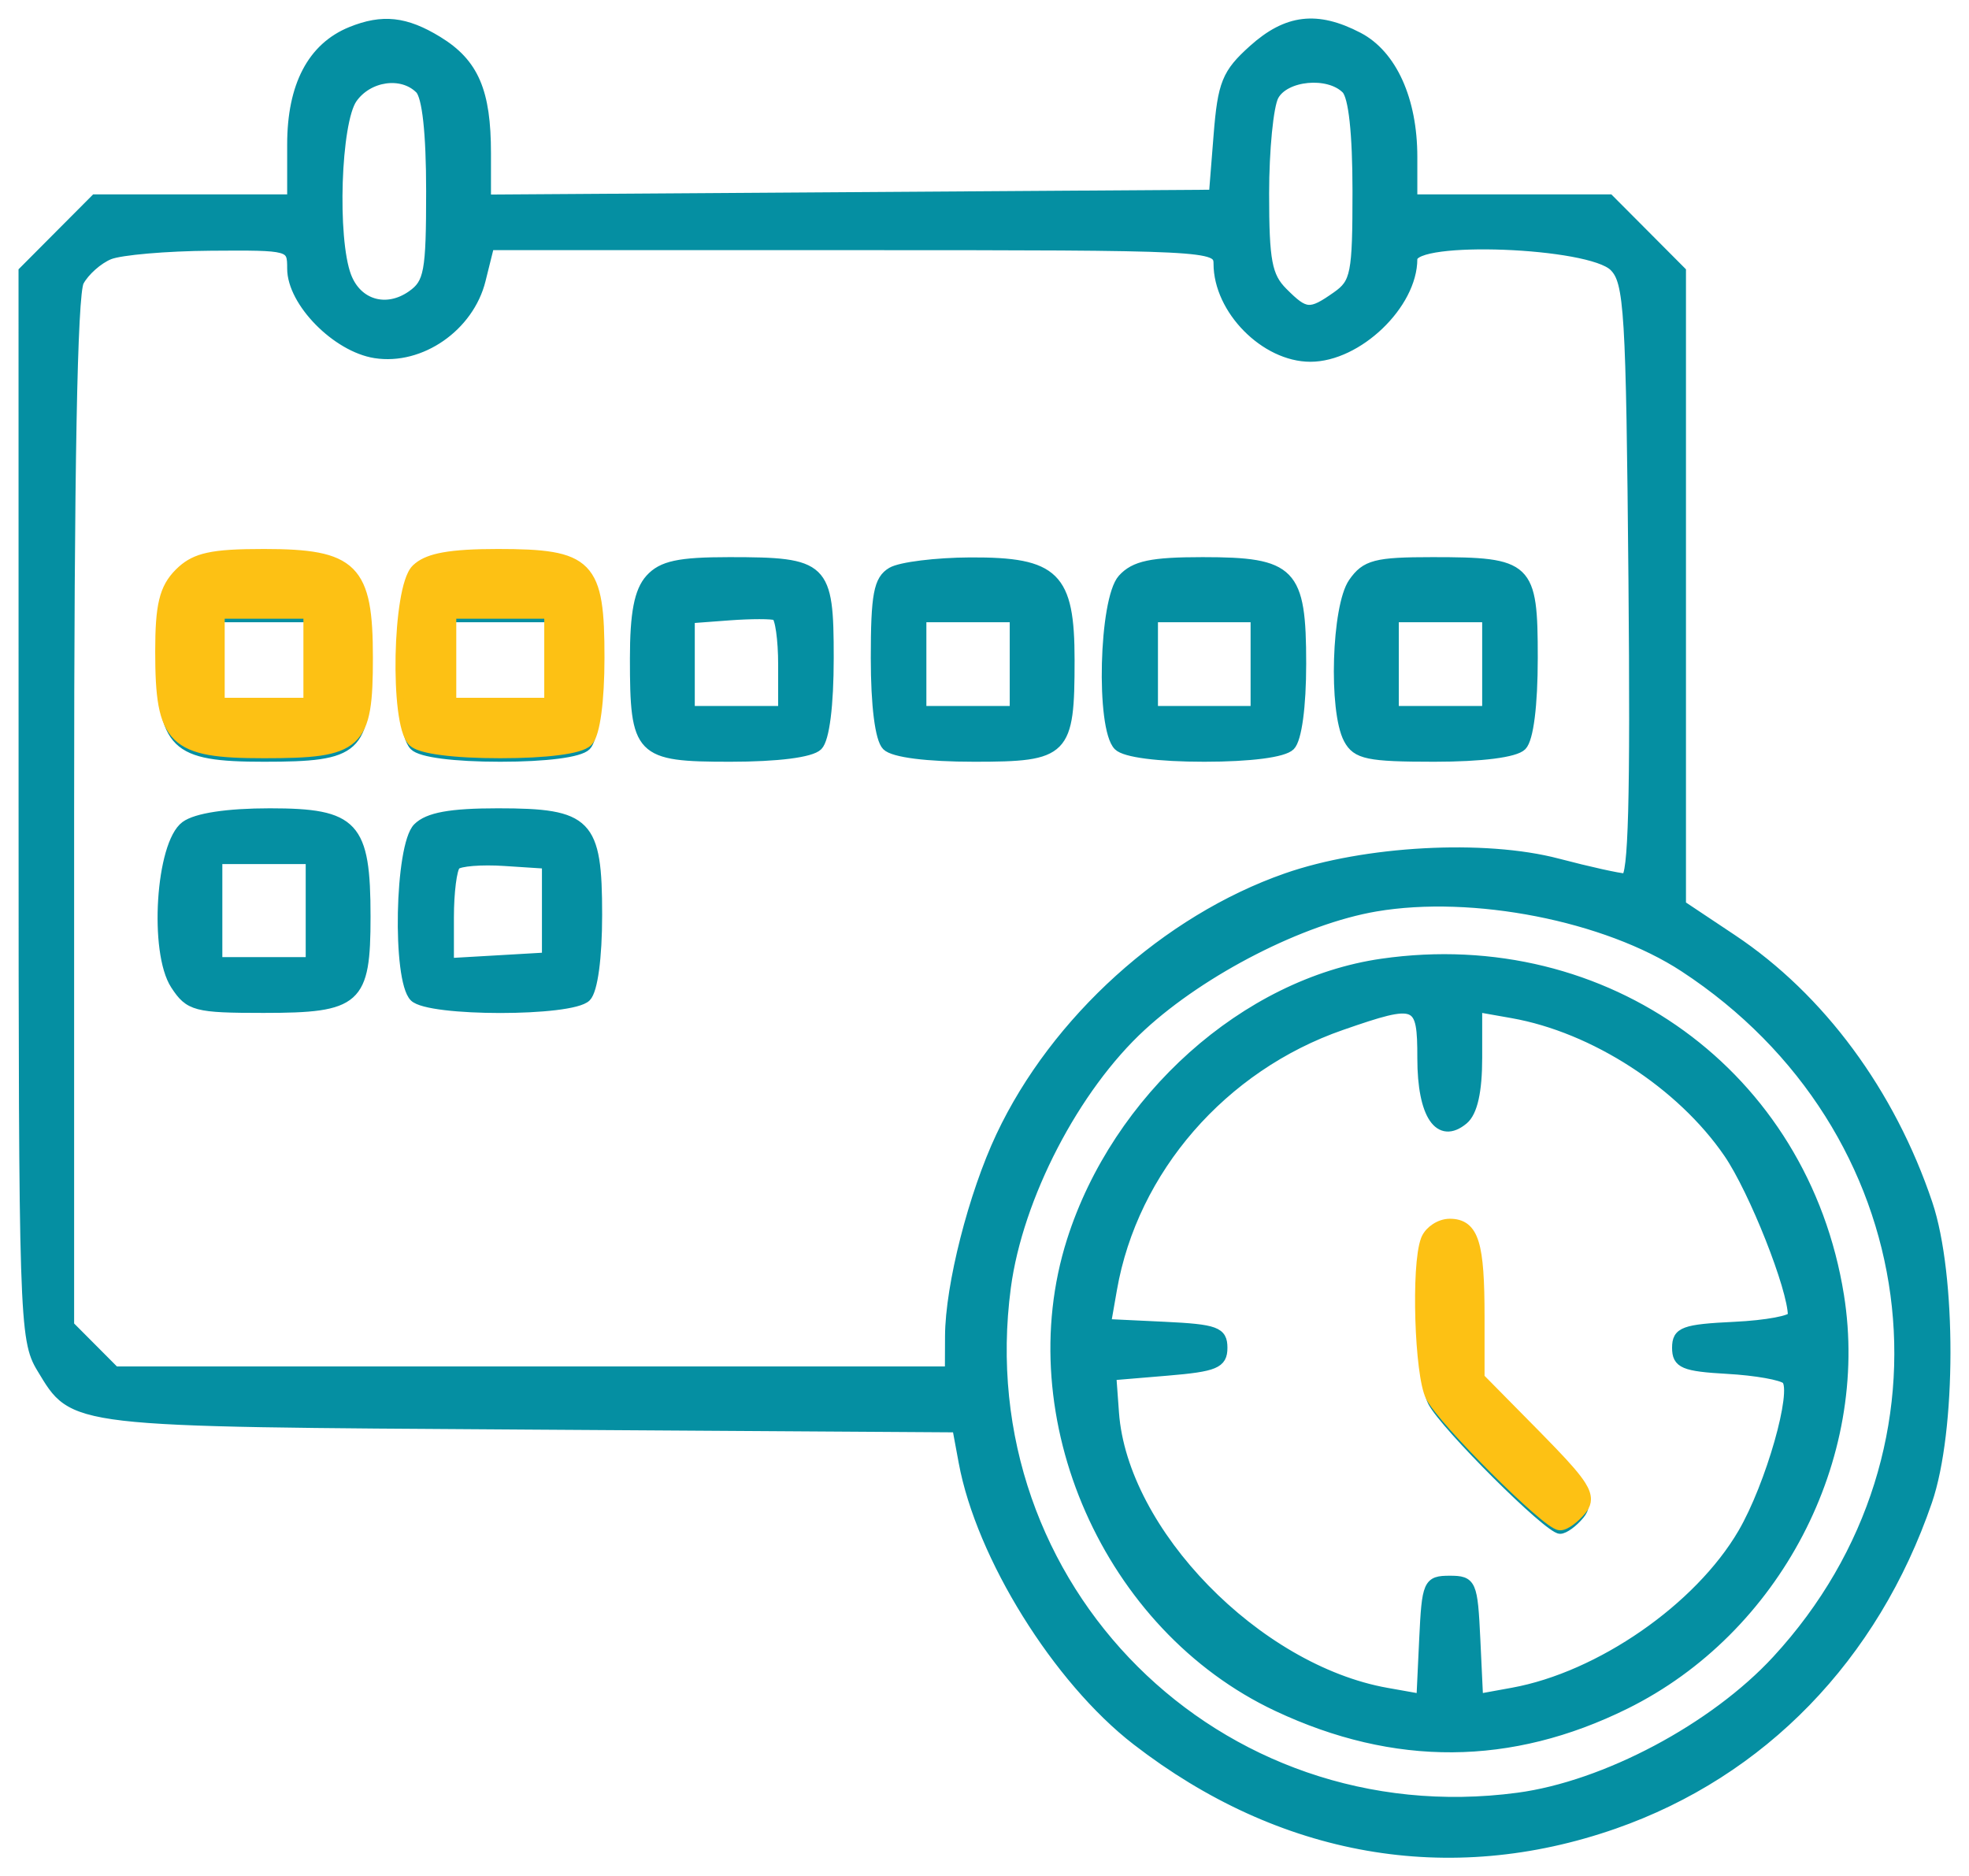 <svg width="85" height="81" viewBox="0 0 85 81" fill="none" xmlns="http://www.w3.org/2000/svg">
<mask id="path-1-outside-1_3379_5679" maskUnits="userSpaceOnUse" x="0" y="0" width="85" height="81" fill="black">
<rect fill="white" width="85" height="81"/>
<path fill-rule="evenodd" clip-rule="evenodd" d="M15.152 1.354C13.47 2.037 12.597 3.704 12.597 6.235V8.591H8.351H4.105L2.552 10.15L1 11.709L1.002 34.746C1.003 56.849 1.034 57.836 1.78 59.063C3.223 61.439 2.778 61.388 22.853 61.517L41.308 61.636L41.584 63.123C42.336 67.187 45.643 72.508 49.056 75.147C55.303 79.978 62.551 81.246 69.683 78.755C76.067 76.525 80.896 71.547 83.209 64.811C84.256 61.762 84.265 55.054 83.226 51.961C81.615 47.168 78.587 43.07 74.782 40.534L72.582 39.068V25.388V11.709L71.03 10.15L69.477 8.591H65.231H60.985V6.771C60.985 4.303 60.1 2.349 58.637 1.59C56.853 0.663 55.559 0.817 54.095 2.131C52.945 3.163 52.767 3.604 52.589 5.846L52.387 8.39L36.691 8.495L20.995 8.6V6.614C20.995 3.943 20.469 2.723 18.906 1.766C17.51 0.911 16.513 0.802 15.152 1.354ZM15.219 4.263C14.514 5.273 14.348 10.292 14.966 11.923C15.426 13.138 16.683 13.504 17.77 12.74C18.508 12.221 18.596 11.745 18.596 8.247C18.596 5.739 18.423 4.161 18.116 3.852C17.352 3.085 15.896 3.292 15.219 4.263ZM55.001 4.147C54.773 4.574 54.587 6.472 54.587 8.363C54.587 11.268 54.711 11.928 55.387 12.607C56.35 13.573 56.553 13.589 57.697 12.784C58.512 12.211 58.586 11.835 58.586 8.247C58.586 5.739 58.413 4.161 58.106 3.852C57.346 3.089 55.47 3.267 55.001 4.147ZM4.725 11.003C4.245 11.197 3.66 11.716 3.425 12.156C3.139 12.694 3 20.195 3 35.087V57.218L3.981 58.203L4.963 59.189H22.977H40.99L40.996 57.684C41.005 55.498 42.005 51.572 43.197 49.044C45.557 44.039 50.351 39.705 55.528 37.895C58.922 36.709 64.082 36.429 67.241 37.26C68.593 37.615 69.905 37.906 70.157 37.906C70.494 37.906 70.584 34.514 70.499 25.069C70.393 13.38 70.319 12.168 69.669 11.516C68.633 10.475 60.985 10.182 60.985 11.183C60.985 13.146 58.615 15.418 56.568 15.418C54.606 15.418 52.587 13.372 52.587 11.383C52.587 10.618 52.195 10.599 36.862 10.599H21.136L20.765 12.091C20.264 14.112 18.161 15.572 16.196 15.263C14.52 15 12.597 13.041 12.597 11.596C12.597 10.608 12.565 10.599 9.098 10.624C7.174 10.638 5.206 10.809 4.725 11.003ZM7.798 25.055C7.168 25.688 6.999 26.394 6.999 28.379C6.999 32.198 7.495 32.685 11.391 32.685C15.452 32.685 15.796 32.369 15.796 28.641C15.796 24.838 15.209 24.252 11.397 24.252C9.131 24.252 8.446 24.405 7.798 25.055ZM18.024 24.883C17.243 25.668 17.126 31.45 17.876 32.203C18.17 32.499 19.609 32.685 21.595 32.685C23.581 32.685 25.02 32.499 25.314 32.203C25.604 31.913 25.794 30.504 25.794 28.651C25.794 24.659 25.396 24.252 21.492 24.252C19.444 24.252 18.478 24.428 18.024 24.883ZM28.055 24.987C27.578 25.517 27.393 26.473 27.393 28.426C27.393 32.493 27.58 32.685 31.526 32.685C33.564 32.685 35.016 32.501 35.312 32.203C35.608 31.906 35.791 30.448 35.791 28.402C35.791 24.43 35.606 24.252 31.481 24.252C29.311 24.252 28.575 24.41 28.055 24.987ZM38.491 24.686C37.914 25.024 37.791 25.677 37.791 28.409C37.791 30.45 37.975 31.907 38.271 32.203C38.567 32.501 40.018 32.685 42.056 32.685C45.993 32.685 46.189 32.487 46.189 28.495C46.189 24.874 45.553 24.248 41.89 24.264C40.405 24.271 38.876 24.461 38.491 24.686ZM48.45 24.987C47.641 25.885 47.501 31.433 48.268 32.203C48.563 32.499 50.001 32.685 51.987 32.685C53.974 32.685 55.412 32.499 55.707 32.203C55.996 31.913 56.187 30.504 56.187 28.651C56.187 24.667 55.784 24.252 51.918 24.252C49.708 24.252 48.972 24.408 48.45 24.987ZM58.409 25.145C57.687 26.179 57.548 30.686 58.2 31.909C58.558 32.581 59.06 32.685 61.919 32.685C63.956 32.685 65.408 32.501 65.704 32.203C66 31.906 66.184 30.448 66.184 28.402C66.184 24.426 66.002 24.252 61.834 24.252C59.391 24.252 58.951 24.367 58.409 25.145ZM31.492 26.581L29.793 26.708V28.692V30.677H31.792H33.792V28.693C33.792 27.602 33.657 26.652 33.492 26.582C33.327 26.512 32.428 26.512 31.492 26.581ZM9.398 28.669V30.677H11.397H13.397V28.669V26.662H11.397H9.398V28.669ZM19.395 28.669V30.677H21.595H23.794V28.669V26.662H21.595H19.395V28.669ZM39.791 28.669V30.677H41.79H43.789V28.669V26.662H41.79H39.791V28.669ZM49.788 28.669V30.677H51.987H54.187V28.669V26.662H51.987H49.788V28.669ZM60.185 28.669V30.677H62.185H64.184V28.669V26.662H62.185H60.185V28.669ZM7.997 35.648C6.925 36.436 6.629 41.095 7.561 42.523C8.169 43.455 8.447 43.528 11.378 43.528C15.434 43.528 15.796 43.203 15.796 39.573C15.796 35.623 15.308 35.095 11.651 35.095C9.817 35.095 8.474 35.298 7.997 35.648ZM18.024 35.726C17.243 36.51 17.126 42.293 17.876 43.046C18.521 43.694 24.669 43.694 25.314 43.046C25.604 42.755 25.794 41.346 25.794 39.494C25.794 35.502 25.396 35.095 21.492 35.095C19.444 35.095 18.478 35.271 18.024 35.726ZM9.398 39.311V41.52H11.397H13.397V39.311V37.103H11.397H9.398V39.311ZM19.681 37.352C19.524 37.509 19.395 38.521 19.395 39.6V41.562L21.495 41.441L23.595 41.319V39.311V37.303L21.78 37.185C20.782 37.119 19.837 37.195 19.681 37.352ZM59.386 39.151C56.202 39.695 51.934 41.875 49.287 44.307C46.404 46.957 43.956 51.674 43.438 55.575C41.721 68.528 52.545 79.318 65.526 77.592C69.291 77.092 73.99 74.596 76.697 71.659C85.104 62.542 83.251 48.679 72.702 41.767C69.339 39.563 63.588 38.434 59.386 39.151ZM59.661 41.586C53.77 42.432 48.21 47.4 46.252 53.567C43.83 61.194 47.831 70.248 55.14 73.683C60.217 76.069 65.209 76.036 70.169 73.584C76.66 70.375 80.533 62.969 79.403 55.926C77.877 46.407 69.328 40.197 59.661 41.586ZM57.912 44.274C52.782 46.054 48.923 50.494 48.02 55.656L47.76 57.142L50.273 57.262C52.481 57.368 52.787 57.48 52.787 58.185C52.787 58.877 52.454 59.016 50.388 59.189L47.989 59.39L48.106 60.996C48.481 66.141 54.256 72.067 59.865 73.063L61.345 73.326L61.465 70.776C61.579 68.355 61.636 68.225 62.585 68.225C63.534 68.225 63.591 68.355 63.705 70.776L63.825 73.326L65.304 73.057C69.068 72.372 73.338 69.413 75.223 66.183C76.42 64.131 77.586 60.036 77.108 59.56C76.928 59.382 75.792 59.18 74.582 59.112C72.69 59.006 72.382 58.876 72.382 58.185C72.382 57.481 72.689 57.368 74.882 57.263C76.257 57.197 77.381 56.987 77.381 56.796C77.381 55.628 75.703 51.389 74.608 49.79C72.566 46.81 68.811 44.379 65.284 43.756L63.785 43.491V45.669C63.785 47.115 63.583 48.015 63.185 48.347C62.125 49.23 61.385 48.136 61.385 45.688C61.385 43.188 61.226 43.124 57.912 44.274ZM61.628 53.801C61.214 54.883 61.361 59.597 61.837 60.521C62.362 61.542 66.849 66.016 67.348 66.016C67.534 66.016 67.918 65.736 68.201 65.392C68.642 64.859 68.358 64.404 66.251 62.269L63.785 59.77V57.103C63.785 53.948 63.546 53.166 62.585 53.166C62.192 53.166 61.761 53.452 61.628 53.801Z"/>
</mask>
<path fill-rule="evenodd" clip-rule="evenodd" d="M15.152 1.354C13.47 2.037 12.597 3.704 12.597 6.235V8.591H8.351H4.105L2.552 10.15L1 11.709L1.002 34.746C1.003 56.849 1.034 57.836 1.78 59.063C3.223 61.439 2.778 61.388 22.853 61.517L41.308 61.636L41.584 63.123C42.336 67.187 45.643 72.508 49.056 75.147C55.303 79.978 62.551 81.246 69.683 78.755C76.067 76.525 80.896 71.547 83.209 64.811C84.256 61.762 84.265 55.054 83.226 51.961C81.615 47.168 78.587 43.07 74.782 40.534L72.582 39.068V25.388V11.709L71.03 10.15L69.477 8.591H65.231H60.985V6.771C60.985 4.303 60.1 2.349 58.637 1.59C56.853 0.663 55.559 0.817 54.095 2.131C52.945 3.163 52.767 3.604 52.589 5.846L52.387 8.39L36.691 8.495L20.995 8.6V6.614C20.995 3.943 20.469 2.723 18.906 1.766C17.51 0.911 16.513 0.802 15.152 1.354ZM15.219 4.263C14.514 5.273 14.348 10.292 14.966 11.923C15.426 13.138 16.683 13.504 17.77 12.74C18.508 12.221 18.596 11.745 18.596 8.247C18.596 5.739 18.423 4.161 18.116 3.852C17.352 3.085 15.896 3.292 15.219 4.263ZM55.001 4.147C54.773 4.574 54.587 6.472 54.587 8.363C54.587 11.268 54.711 11.928 55.387 12.607C56.35 13.573 56.553 13.589 57.697 12.784C58.512 12.211 58.586 11.835 58.586 8.247C58.586 5.739 58.413 4.161 58.106 3.852C57.346 3.089 55.47 3.267 55.001 4.147ZM4.725 11.003C4.245 11.197 3.66 11.716 3.425 12.156C3.139 12.694 3 20.195 3 35.087V57.218L3.981 58.203L4.963 59.189H22.977H40.99L40.996 57.684C41.005 55.498 42.005 51.572 43.197 49.044C45.557 44.039 50.351 39.705 55.528 37.895C58.922 36.709 64.082 36.429 67.241 37.26C68.593 37.615 69.905 37.906 70.157 37.906C70.494 37.906 70.584 34.514 70.499 25.069C70.393 13.38 70.319 12.168 69.669 11.516C68.633 10.475 60.985 10.182 60.985 11.183C60.985 13.146 58.615 15.418 56.568 15.418C54.606 15.418 52.587 13.372 52.587 11.383C52.587 10.618 52.195 10.599 36.862 10.599H21.136L20.765 12.091C20.264 14.112 18.161 15.572 16.196 15.263C14.52 15 12.597 13.041 12.597 11.596C12.597 10.608 12.565 10.599 9.098 10.624C7.174 10.638 5.206 10.809 4.725 11.003ZM7.798 25.055C7.168 25.688 6.999 26.394 6.999 28.379C6.999 32.198 7.495 32.685 11.391 32.685C15.452 32.685 15.796 32.369 15.796 28.641C15.796 24.838 15.209 24.252 11.397 24.252C9.131 24.252 8.446 24.405 7.798 25.055ZM18.024 24.883C17.243 25.668 17.126 31.45 17.876 32.203C18.17 32.499 19.609 32.685 21.595 32.685C23.581 32.685 25.02 32.499 25.314 32.203C25.604 31.913 25.794 30.504 25.794 28.651C25.794 24.659 25.396 24.252 21.492 24.252C19.444 24.252 18.478 24.428 18.024 24.883ZM28.055 24.987C27.578 25.517 27.393 26.473 27.393 28.426C27.393 32.493 27.58 32.685 31.526 32.685C33.564 32.685 35.016 32.501 35.312 32.203C35.608 31.906 35.791 30.448 35.791 28.402C35.791 24.43 35.606 24.252 31.481 24.252C29.311 24.252 28.575 24.41 28.055 24.987ZM38.491 24.686C37.914 25.024 37.791 25.677 37.791 28.409C37.791 30.45 37.975 31.907 38.271 32.203C38.567 32.501 40.018 32.685 42.056 32.685C45.993 32.685 46.189 32.487 46.189 28.495C46.189 24.874 45.553 24.248 41.89 24.264C40.405 24.271 38.876 24.461 38.491 24.686ZM48.45 24.987C47.641 25.885 47.501 31.433 48.268 32.203C48.563 32.499 50.001 32.685 51.987 32.685C53.974 32.685 55.412 32.499 55.707 32.203C55.996 31.913 56.187 30.504 56.187 28.651C56.187 24.667 55.784 24.252 51.918 24.252C49.708 24.252 48.972 24.408 48.45 24.987ZM58.409 25.145C57.687 26.179 57.548 30.686 58.2 31.909C58.558 32.581 59.06 32.685 61.919 32.685C63.956 32.685 65.408 32.501 65.704 32.203C66 31.906 66.184 30.448 66.184 28.402C66.184 24.426 66.002 24.252 61.834 24.252C59.391 24.252 58.951 24.367 58.409 25.145ZM31.492 26.581L29.793 26.708V28.692V30.677H31.792H33.792V28.693C33.792 27.602 33.657 26.652 33.492 26.582C33.327 26.512 32.428 26.512 31.492 26.581ZM9.398 28.669V30.677H11.397H13.397V28.669V26.662H11.397H9.398V28.669ZM19.395 28.669V30.677H21.595H23.794V28.669V26.662H21.595H19.395V28.669ZM39.791 28.669V30.677H41.79H43.789V28.669V26.662H41.79H39.791V28.669ZM49.788 28.669V30.677H51.987H54.187V28.669V26.662H51.987H49.788V28.669ZM60.185 28.669V30.677H62.185H64.184V28.669V26.662H62.185H60.185V28.669ZM7.997 35.648C6.925 36.436 6.629 41.095 7.561 42.523C8.169 43.455 8.447 43.528 11.378 43.528C15.434 43.528 15.796 43.203 15.796 39.573C15.796 35.623 15.308 35.095 11.651 35.095C9.817 35.095 8.474 35.298 7.997 35.648ZM18.024 35.726C17.243 36.51 17.126 42.293 17.876 43.046C18.521 43.694 24.669 43.694 25.314 43.046C25.604 42.755 25.794 41.346 25.794 39.494C25.794 35.502 25.396 35.095 21.492 35.095C19.444 35.095 18.478 35.271 18.024 35.726ZM9.398 39.311V41.52H11.397H13.397V39.311V37.103H11.397H9.398V39.311ZM19.681 37.352C19.524 37.509 19.395 38.521 19.395 39.6V41.562L21.495 41.441L23.595 41.319V39.311V37.303L21.78 37.185C20.782 37.119 19.837 37.195 19.681 37.352ZM59.386 39.151C56.202 39.695 51.934 41.875 49.287 44.307C46.404 46.957 43.956 51.674 43.438 55.575C41.721 68.528 52.545 79.318 65.526 77.592C69.291 77.092 73.99 74.596 76.697 71.659C85.104 62.542 83.251 48.679 72.702 41.767C69.339 39.563 63.588 38.434 59.386 39.151ZM59.661 41.586C53.77 42.432 48.21 47.4 46.252 53.567C43.83 61.194 47.831 70.248 55.14 73.683C60.217 76.069 65.209 76.036 70.169 73.584C76.66 70.375 80.533 62.969 79.403 55.926C77.877 46.407 69.328 40.197 59.661 41.586ZM57.912 44.274C52.782 46.054 48.923 50.494 48.02 55.656L47.76 57.142L50.273 57.262C52.481 57.368 52.787 57.48 52.787 58.185C52.787 58.877 52.454 59.016 50.388 59.189L47.989 59.39L48.106 60.996C48.481 66.141 54.256 72.067 59.865 73.063L61.345 73.326L61.465 70.776C61.579 68.355 61.636 68.225 62.585 68.225C63.534 68.225 63.591 68.355 63.705 70.776L63.825 73.326L65.304 73.057C69.068 72.372 73.338 69.413 75.223 66.183C76.42 64.131 77.586 60.036 77.108 59.56C76.928 59.382 75.792 59.18 74.582 59.112C72.69 59.006 72.382 58.876 72.382 58.185C72.382 57.481 72.689 57.368 74.882 57.263C76.257 57.197 77.381 56.987 77.381 56.796C77.381 55.628 75.703 51.389 74.608 49.79C72.566 46.81 68.811 44.379 65.284 43.756L63.785 43.491V45.669C63.785 47.115 63.583 48.015 63.185 48.347C62.125 49.23 61.385 48.136 61.385 45.688C61.385 43.188 61.226 43.124 57.912 44.274ZM61.628 53.801C61.214 54.883 61.361 59.597 61.837 60.521C62.362 61.542 66.849 66.016 67.348 66.016C67.534 66.016 67.918 65.736 68.201 65.392C68.642 64.859 68.358 64.404 66.251 62.269L63.785 59.77V57.103C63.785 53.948 63.546 53.166 62.585 53.166C62.192 53.166 61.761 53.452 61.628 53.801Z" fill="#058FA2"/>
<path fill-rule="evenodd" clip-rule="evenodd" d="M15.152 1.354C13.47 2.037 12.597 3.704 12.597 6.235V8.591H8.351H4.105L2.552 10.15L1 11.709L1.002 34.746C1.003 56.849 1.034 57.836 1.78 59.063C3.223 61.439 2.778 61.388 22.853 61.517L41.308 61.636L41.584 63.123C42.336 67.187 45.643 72.508 49.056 75.147C55.303 79.978 62.551 81.246 69.683 78.755C76.067 76.525 80.896 71.547 83.209 64.811C84.256 61.762 84.265 55.054 83.226 51.961C81.615 47.168 78.587 43.07 74.782 40.534L72.582 39.068V25.388V11.709L71.03 10.15L69.477 8.591H65.231H60.985V6.771C60.985 4.303 60.1 2.349 58.637 1.59C56.853 0.663 55.559 0.817 54.095 2.131C52.945 3.163 52.767 3.604 52.589 5.846L52.387 8.39L36.691 8.495L20.995 8.6V6.614C20.995 3.943 20.469 2.723 18.906 1.766C17.51 0.911 16.513 0.802 15.152 1.354ZM15.219 4.263C14.514 5.273 14.348 10.292 14.966 11.923C15.426 13.138 16.683 13.504 17.77 12.74C18.508 12.221 18.596 11.745 18.596 8.247C18.596 5.739 18.423 4.161 18.116 3.852C17.352 3.085 15.896 3.292 15.219 4.263ZM55.001 4.147C54.773 4.574 54.587 6.472 54.587 8.363C54.587 11.268 54.711 11.928 55.387 12.607C56.35 13.573 56.553 13.589 57.697 12.784C58.512 12.211 58.586 11.835 58.586 8.247C58.586 5.739 58.413 4.161 58.106 3.852C57.346 3.089 55.47 3.267 55.001 4.147ZM4.725 11.003C4.245 11.197 3.66 11.716 3.425 12.156C3.139 12.694 3 20.195 3 35.087V57.218L3.981 58.203L4.963 59.189H22.977H40.99L40.996 57.684C41.005 55.498 42.005 51.572 43.197 49.044C45.557 44.039 50.351 39.705 55.528 37.895C58.922 36.709 64.082 36.429 67.241 37.26C68.593 37.615 69.905 37.906 70.157 37.906C70.494 37.906 70.584 34.514 70.499 25.069C70.393 13.38 70.319 12.168 69.669 11.516C68.633 10.475 60.985 10.182 60.985 11.183C60.985 13.146 58.615 15.418 56.568 15.418C54.606 15.418 52.587 13.372 52.587 11.383C52.587 10.618 52.195 10.599 36.862 10.599H21.136L20.765 12.091C20.264 14.112 18.161 15.572 16.196 15.263C14.52 15 12.597 13.041 12.597 11.596C12.597 10.608 12.565 10.599 9.098 10.624C7.174 10.638 5.206 10.809 4.725 11.003ZM7.798 25.055C7.168 25.688 6.999 26.394 6.999 28.379C6.999 32.198 7.495 32.685 11.391 32.685C15.452 32.685 15.796 32.369 15.796 28.641C15.796 24.838 15.209 24.252 11.397 24.252C9.131 24.252 8.446 24.405 7.798 25.055ZM18.024 24.883C17.243 25.668 17.126 31.45 17.876 32.203C18.17 32.499 19.609 32.685 21.595 32.685C23.581 32.685 25.02 32.499 25.314 32.203C25.604 31.913 25.794 30.504 25.794 28.651C25.794 24.659 25.396 24.252 21.492 24.252C19.444 24.252 18.478 24.428 18.024 24.883ZM28.055 24.987C27.578 25.517 27.393 26.473 27.393 28.426C27.393 32.493 27.58 32.685 31.526 32.685C33.564 32.685 35.016 32.501 35.312 32.203C35.608 31.906 35.791 30.448 35.791 28.402C35.791 24.43 35.606 24.252 31.481 24.252C29.311 24.252 28.575 24.41 28.055 24.987ZM38.491 24.686C37.914 25.024 37.791 25.677 37.791 28.409C37.791 30.45 37.975 31.907 38.271 32.203C38.567 32.501 40.018 32.685 42.056 32.685C45.993 32.685 46.189 32.487 46.189 28.495C46.189 24.874 45.553 24.248 41.89 24.264C40.405 24.271 38.876 24.461 38.491 24.686ZM48.45 24.987C47.641 25.885 47.501 31.433 48.268 32.203C48.563 32.499 50.001 32.685 51.987 32.685C53.974 32.685 55.412 32.499 55.707 32.203C55.996 31.913 56.187 30.504 56.187 28.651C56.187 24.667 55.784 24.252 51.918 24.252C49.708 24.252 48.972 24.408 48.45 24.987ZM58.409 25.145C57.687 26.179 57.548 30.686 58.2 31.909C58.558 32.581 59.06 32.685 61.919 32.685C63.956 32.685 65.408 32.501 65.704 32.203C66 31.906 66.184 30.448 66.184 28.402C66.184 24.426 66.002 24.252 61.834 24.252C59.391 24.252 58.951 24.367 58.409 25.145ZM31.492 26.581L29.793 26.708V28.692V30.677H31.792H33.792V28.693C33.792 27.602 33.657 26.652 33.492 26.582C33.327 26.512 32.428 26.512 31.492 26.581ZM9.398 28.669V30.677H11.397H13.397V28.669V26.662H11.397H9.398V28.669ZM19.395 28.669V30.677H21.595H23.794V28.669V26.662H21.595H19.395V28.669ZM39.791 28.669V30.677H41.79H43.789V28.669V26.662H41.79H39.791V28.669ZM49.788 28.669V30.677H51.987H54.187V28.669V26.662H51.987H49.788V28.669ZM60.185 28.669V30.677H62.185H64.184V28.669V26.662H62.185H60.185V28.669ZM7.997 35.648C6.925 36.436 6.629 41.095 7.561 42.523C8.169 43.455 8.447 43.528 11.378 43.528C15.434 43.528 15.796 43.203 15.796 39.573C15.796 35.623 15.308 35.095 11.651 35.095C9.817 35.095 8.474 35.298 7.997 35.648ZM18.024 35.726C17.243 36.51 17.126 42.293 17.876 43.046C18.521 43.694 24.669 43.694 25.314 43.046C25.604 42.755 25.794 41.346 25.794 39.494C25.794 35.502 25.396 35.095 21.492 35.095C19.444 35.095 18.478 35.271 18.024 35.726ZM9.398 39.311V41.52H11.397H13.397V39.311V37.103H11.397H9.398V39.311ZM19.681 37.352C19.524 37.509 19.395 38.521 19.395 39.6V41.562L21.495 41.441L23.595 41.319V39.311V37.303L21.78 37.185C20.782 37.119 19.837 37.195 19.681 37.352ZM59.386 39.151C56.202 39.695 51.934 41.875 49.287 44.307C46.404 46.957 43.956 51.674 43.438 55.575C41.721 68.528 52.545 79.318 65.526 77.592C69.291 77.092 73.99 74.596 76.697 71.659C85.104 62.542 83.251 48.679 72.702 41.767C69.339 39.563 63.588 38.434 59.386 39.151ZM59.661 41.586C53.77 42.432 48.21 47.4 46.252 53.567C43.83 61.194 47.831 70.248 55.14 73.683C60.217 76.069 65.209 76.036 70.169 73.584C76.66 70.375 80.533 62.969 79.403 55.926C77.877 46.407 69.328 40.197 59.661 41.586ZM57.912 44.274C52.782 46.054 48.923 50.494 48.02 55.656L47.76 57.142L50.273 57.262C52.481 57.368 52.787 57.48 52.787 58.185C52.787 58.877 52.454 59.016 50.388 59.189L47.989 59.39L48.106 60.996C48.481 66.141 54.256 72.067 59.865 73.063L61.345 73.326L61.465 70.776C61.579 68.355 61.636 68.225 62.585 68.225C63.534 68.225 63.591 68.355 63.705 70.776L63.825 73.326L65.304 73.057C69.068 72.372 73.338 69.413 75.223 66.183C76.42 64.131 77.586 60.036 77.108 59.56C76.928 59.382 75.792 59.18 74.582 59.112C72.69 59.006 72.382 58.876 72.382 58.185C72.382 57.481 72.689 57.368 74.882 57.263C76.257 57.197 77.381 56.987 77.381 56.796C77.381 55.628 75.703 51.389 74.608 49.79C72.566 46.81 68.811 44.379 65.284 43.756L63.785 43.491V45.669C63.785 47.115 63.583 48.015 63.185 48.347C62.125 49.23 61.385 48.136 61.385 45.688C61.385 43.188 61.226 43.124 57.912 44.274ZM61.628 53.801C61.214 54.883 61.361 59.597 61.837 60.521C62.362 61.542 66.849 66.016 67.348 66.016C67.534 66.016 67.918 65.736 68.201 65.392C68.642 64.859 68.358 64.404 66.251 62.269L63.785 59.77V57.103C63.785 53.948 63.546 53.166 62.585 53.166C62.192 53.166 61.761 53.452 61.628 53.801Z" stroke="#058FA2" stroke-width="0.4" mask="url(#path-1-outside-1_3379_5679)"/>
<path d="M62.586 52.764C62.846 52.764 63.079 52.817 63.272 52.967C63.462 53.115 63.596 53.344 63.69 53.655C63.878 54.27 63.937 55.278 63.937 56.851V59.456L66.359 61.911L67.065 62.637C67.694 63.293 68.093 63.751 68.311 64.1C68.457 64.334 68.533 64.537 68.53 64.73C68.528 64.878 68.478 65.005 68.402 65.122L68.318 65.235C68.169 65.416 67.993 65.581 67.828 65.702C67.746 65.762 67.663 65.814 67.586 65.851C67.512 65.886 67.429 65.914 67.35 65.914C67.309 65.914 67.27 65.903 67.239 65.892C67.207 65.88 67.173 65.863 67.139 65.845C67.07 65.807 66.99 65.755 66.902 65.691C66.726 65.563 66.504 65.381 66.253 65.162C65.751 64.724 65.124 64.13 64.498 63.506C63.872 62.881 63.244 62.224 62.739 61.658C62.487 61.376 62.264 61.115 62.088 60.892C61.957 60.726 61.847 60.576 61.77 60.452L61.705 60.338C61.637 60.205 61.579 60.015 61.529 59.792C61.479 59.567 61.435 59.297 61.398 59C61.323 58.405 61.272 57.691 61.25 56.973C61.228 56.255 61.233 55.53 61.27 54.916C61.307 54.309 61.377 53.79 61.489 53.495L61.523 53.418C61.611 53.24 61.759 53.088 61.928 52.976C62.121 52.847 62.355 52.764 62.586 52.764ZM11.398 23.85C12.353 23.85 13.117 23.887 13.723 24.004C14.33 24.121 14.793 24.322 15.134 24.662C15.474 25.002 15.676 25.464 15.794 26.07C15.911 26.675 15.948 27.437 15.948 28.389C15.948 29.32 15.926 30.051 15.828 30.619C15.73 31.189 15.551 31.616 15.22 31.92C14.89 32.222 14.431 32.384 13.815 32.474C13.2 32.563 12.407 32.583 11.393 32.583C10.418 32.583 9.645 32.553 9.037 32.445C8.427 32.337 7.966 32.148 7.63 31.819C7.294 31.49 7.102 31.037 6.991 30.439C6.881 29.841 6.85 29.082 6.85 28.127C6.85 27.134 6.892 26.445 7.018 25.923C7.145 25.392 7.359 25.033 7.693 24.697L7.823 24.574C8.13 24.3 8.466 24.122 8.96 24.012C9.513 23.888 10.266 23.85 11.398 23.85ZM21.493 23.85C22.469 23.85 23.238 23.876 23.838 23.979C24.439 24.082 24.891 24.265 25.216 24.598C25.54 24.93 25.72 25.39 25.82 26.004C25.921 26.617 25.945 27.402 25.945 28.399C25.945 29.33 25.897 30.153 25.812 30.781C25.77 31.095 25.718 31.365 25.656 31.576C25.612 31.729 25.559 31.866 25.493 31.968L25.422 32.057C25.319 32.16 25.14 32.236 24.931 32.296C24.714 32.358 24.436 32.41 24.109 32.452C23.456 32.537 22.593 32.583 21.597 32.583C20.6 32.583 19.736 32.537 19.083 32.452C18.757 32.41 18.479 32.358 18.262 32.296C18.105 32.251 17.965 32.197 17.861 32.13L17.771 32.057C17.649 31.934 17.561 31.73 17.492 31.494C17.422 31.252 17.367 30.953 17.325 30.618C17.242 29.949 17.211 29.123 17.227 28.3C17.244 27.476 17.309 26.649 17.42 25.976C17.475 25.639 17.542 25.338 17.622 25.094C17.7 24.855 17.795 24.65 17.919 24.525H17.92L18.023 24.433C18.278 24.226 18.639 24.087 19.135 23.997C19.703 23.894 20.467 23.85 21.493 23.85ZM19.547 30.275H23.645V26.56H19.547V30.275ZM9.55 30.275H13.248V26.56H9.55V30.275Z" fill="#FDC114" stroke="#FDC114" stroke-width="0.3"/>
</svg>
